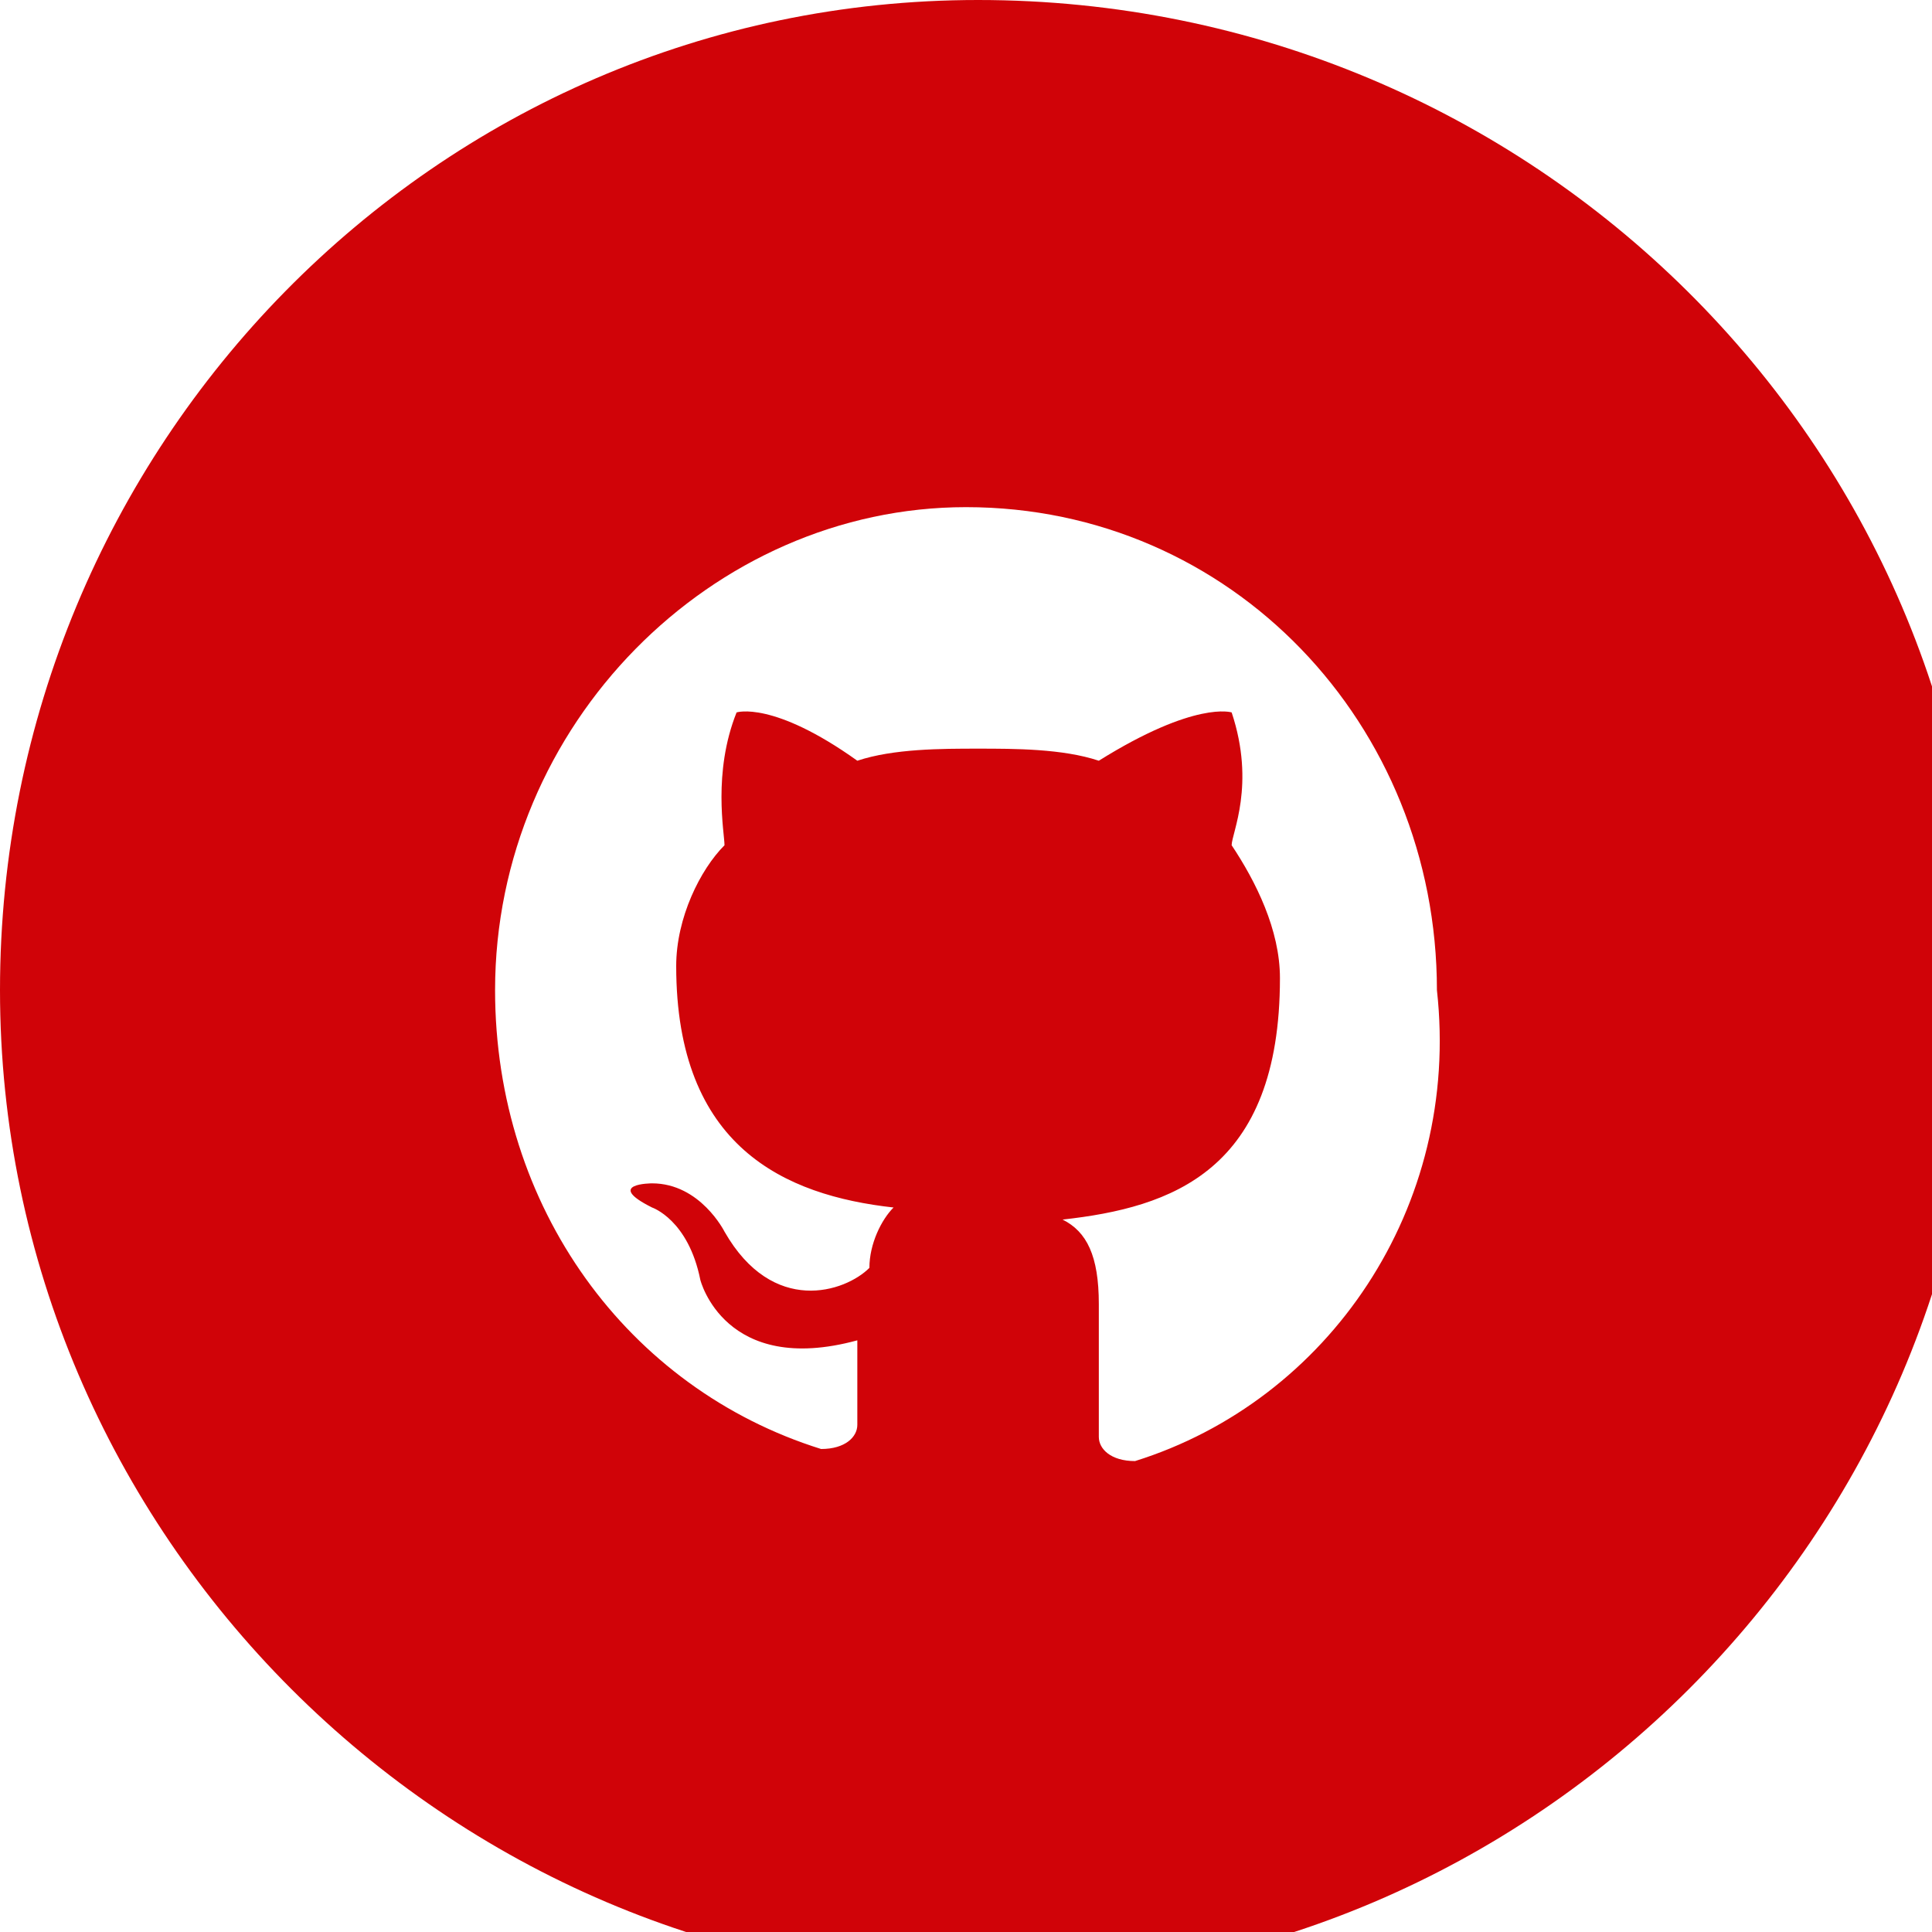 <?xml version="1.0" encoding="utf-8"?>
<!-- Generator: Adobe Illustrator 17.1.0, SVG Export Plug-In . SVG Version: 6.00 Build 0)  -->
<!DOCTYPE svg PUBLIC "-//W3C//DTD SVG 1.1//EN" "http://www.w3.org/Graphics/SVG/1.1/DTD/svg11.dtd">
<svg version="1.1" xmlns="http://www.w3.org/2000/svg" xmlns:xlink="http://www.w3.org/1999/xlink" x="0px" y="0px"
	 viewBox="0 0 16 16" enable-background="new 0 0 16 16" xml:space="preserve">
<g id="Capa_1" display="none">
	<g display="inline">
		<g>
			<path fill="#D00308" d="M8,0C3.6,0,0,3.6,0,8c0,4.4,3.6,8,8,8c4.4,0,8-3.6,8-8C16,3.6,12.4,0,8,0z M11.6,6.2c0,0.1,0,0.2,0,0.2
				c0,2.4-1.9,5.2-5.2,5.2c-1,0-2-0.3-2.8-0.8c0.1,0,0.3,0,0.4,0c0.9,0,1.7-0.3,2.3-0.8c-0.8,0-1.5-0.5-1.7-1.3c0.1,0,0.2,0,0.3,0
				c0.2,0,0.3,0,0.5-0.1C4.5,8.6,3.9,7.8,3.9,6.9c0,0,0,0,0,0c0.2,0.1,0.5,0.2,0.8,0.2C4.2,6.8,3.9,6.3,3.9,5.6C3.9,5.3,4,5,4.1,4.7
				C5,5.8,6.4,6.5,7.9,6.6c0-0.1,0-0.3,0-0.4c0-1,0.8-1.8,1.8-1.8c0.5,0,1,0.2,1.3,0.6c0.4-0.1,0.8-0.2,1.2-0.4
				c-0.1,0.4-0.4,0.8-0.8,1c0.4,0,0.7-0.1,1.1-0.3C12.2,5.6,11.9,5.9,11.6,6.2z"/>
		</g>
	</g>
</g>
<g id="Layer_2" display="none">
	<g id="Tumblr" display="inline">
		<g>
			<path fill-rule="evenodd" clip-rule="evenodd" fill="#D00308" d="M8.1,0.1C3.8,0.1,0.2,3.6,0.2,8c0,4.4,3.5,7.9,7.9,7.9
				c4.4,0,7.9-3.5,7.9-7.9C16,3.6,12.5,0.1,8.1,0.1z M10.3,11.4c-0.3,0.1-0.5,0.1-0.8,0.2c-0.2,0.1-0.5,0.1-0.8,0.1
				c-0.3,0-0.6,0-0.9-0.1c-0.3-0.1-0.5-0.2-0.6-0.4C7,11,6.9,10.9,6.8,10.7c-0.1-0.2-0.1-0.4-0.1-0.8V7.3H5.9v-1
				c0.3-0.1,0.5-0.2,0.7-0.4C6.8,5.7,7,5.5,7.1,5.2C7.2,5,7.3,4.7,7.4,4.3h1v1.9h1.7v1.2H8.4v1.9c0,0.4,0,0.7,0.1,0.8
				c0,0.1,0.1,0.2,0.2,0.3c0.2,0.1,0.3,0.1,0.5,0.1c0.4,0,0.7-0.1,1.1-0.4L10.3,11.4z"/>
		</g>
	</g>
	<path display="inline" fill="#FCFAFA" d="M5.9,6.3c0,0,1.2-0.1,1.5-2l1,0v1.9h1.7v1.2H8.4l0,2.3c0,0-0.1,1.4,1.9,0.5l0,1.3
		c0,0-3.2,1.4-3.6-1.3l0-2.8H5.9L5.9,6.3z"/>
</g>
<g id="Layer_4" display="none">
	<g id="Google_x2B_" display="inline">
		<g>
			<path fill-rule="evenodd" clip-rule="evenodd" fill="#D00308" d="M7,9.2c-0.1,0-0.2,0-0.4,0c-0.2,0-0.5,0.1-0.7,0.2
				c-0.1,0-0.1,0.1-0.2,0.1c-0.1,0-0.2,0.1-0.3,0.2C5.3,9.8,5.2,9.9,5.1,10C5.1,10.2,5,10.3,5,10.5c0,0.4,0.2,0.7,0.5,1
				c0.3,0.3,0.8,0.4,1.4,0.4c0.5,0,0.9-0.1,1.2-0.3c0.3-0.2,0.4-0.5,0.4-0.9c0-0.3-0.1-0.5-0.3-0.7C8,9.8,7.7,9.5,7.3,9.2
				C7.2,9.2,7.1,9.2,7,9.2z M7.1,4.5C6.9,4.3,6.8,4.3,6.5,4.3C6.2,4.3,6,4.4,5.8,4.6C5.6,4.9,5.5,5.2,5.6,5.5c0,0.4,0.1,0.8,0.3,1.3
				C6,6.9,6.2,7.1,6.3,7.2c0.2,0.1,0.4,0.2,0.6,0.2c0.3,0,0.5-0.1,0.7-0.3C7.7,7,7.8,6.8,7.8,6.7c0-0.1,0-0.3,0-0.4
				c0-0.4-0.1-0.9-0.3-1.3C7.4,4.8,7.3,4.6,7.1,4.5z M8.2,0.3c-4.3,0-7.8,3.5-7.8,7.8c0,4.3,3.5,7.8,7.8,7.8S16,12.4,16,8.1
				C16,3.8,12.5,0.3,8.2,0.3z M8.3,4.5c0.1,0.1,0.2,0.2,0.2,0.3c0.1,0.1,0.1,0.3,0.2,0.4c0,0.2,0.1,0.4,0.1,0.6c0,0.4-0.1,0.7-0.3,1
				C8.4,6.9,8.4,7,8.3,7.1C8.2,7.2,8.1,7.3,7.9,7.4C7.9,7.4,7.8,7.5,7.8,7.6C7.7,7.7,7.7,7.8,7.7,7.9c0,0.1,0,0.2,0.1,0.3
				c0.1,0.1,0.1,0.1,0.2,0.2l0.4,0.3c0.2,0.2,0.4,0.4,0.6,0.6c0.2,0.2,0.2,0.5,0.3,0.9c0,0.5-0.2,1-0.7,1.4
				c-0.5,0.4-1.2,0.7-2.1,0.7c-0.8,0-1.3-0.2-1.7-0.5c-0.4-0.3-0.6-0.7-0.6-1.1c0-0.2,0.1-0.4,0.2-0.7c0.1-0.3,0.3-0.5,0.7-0.7
				C5.3,9.2,5.6,9.1,6,9c0.4-0.1,0.7-0.1,1-0.1C6.9,8.8,6.8,8.7,6.8,8.6C6.7,8.5,6.7,8.3,6.7,8.2c0-0.1,0-0.2,0-0.2
				c0-0.1,0-0.1,0.1-0.2c-0.1,0-0.2,0-0.3,0c-0.6,0-1-0.2-1.3-0.6C4.8,6.8,4.6,6.4,4.6,6c0-0.5,0.2-1,0.7-1.5c0.3-0.3,0.6-0.4,1-0.5
				c0.3-0.1,0.6-0.1,0.9-0.1h2.2L8.7,4.3H8C8.1,4.3,8.2,4.4,8.3,4.5z M12.3,5.7h-1.1v1.2h-0.6V5.7H9.5V5.1h1.1V3.9h0.6v1.2h1.1V5.7z
				"/>
		</g>
	</g>
</g>
<g id="Layer_3" display="none">
	<g id="LinkedIn" display="inline">
		<g>
			<path fill-rule="evenodd" clip-rule="evenodd" fill="#D00308" d="M8.1,0c-4.4,0-8,3.6-8,8s3.6,8,8,8c4.4,0,8-3.6,8-8
				S12.5,0,8.1,0z M6,11.9H4.5V6.7H6V11.9z M5.3,6C4.7,6,4.3,5.6,4.3,5.1c0-0.5,0.4-0.9,0.9-0.9c0.5,0,0.9,0.4,0.9,0.9
				C6.2,5.6,5.8,6,5.3,6z M11.9,11.9h-1.6V9.4c0-0.6,0-1.4-0.8-1.4C8.7,8,8.6,8.6,8.6,9.3v2.6H7V6.7h1.5v0.7h0C8.8,7,9.3,6.6,10,6.6
				c1.6,0,1.9,1.1,1.9,2.5V11.9z"/>
		</g>
	</g>
</g>
<g id="Layer_5">
	<g id="GitHub">
		<g>
			<path fill-rule="evenodd" clip-rule="evenodd" fill="#D00308" d="M8.1,0C3.6,0,0,3.7,0,8.2s3.7,8.2,8.2,8.2s8.2-3.7,8.2-8.2
				S12.7,0,8.1,0z M9.4,12.1c-0.2,0-0.3-0.1-0.3-0.2c0-0.1,0-0.6,0-1.1c0-0.4-0.1-0.6-0.3-0.7c0.9-0.1,1.8-0.4,1.8-2
				c0-0.4-0.2-0.8-0.4-1.1c0-0.1,0.2-0.5,0-1.1c0,0-0.3-0.1-1.1,0.4c-0.3-0.1-0.7-0.1-1-0.1c-0.3,0-0.7,0-1,0.1
				C6.4,5.8,6.1,5.9,6.1,5.9C5.9,6.4,6,6.9,6,7C5.8,7.2,5.6,7.6,5.6,8c0,1.5,0.9,1.9,1.8,2c-0.1,0.1-0.2,0.3-0.2,0.5
				C7,10.7,6.4,10.9,6,10.2c0,0-0.2-0.4-0.6-0.4c0,0-0.4,0,0,0.2c0,0,0.3,0.1,0.4,0.6c0,0,0.2,0.8,1.3,0.5c0,0.3,0,0.6,0,0.7
				c0,0.1-0.1,0.2-0.3,0.2c-1.6-0.5-2.7-2-2.7-3.8c0-2.2,1.8-4,3.9-4c2.2,0,3.9,1.8,3.9,4C12.1,10,11,11.6,9.4,12.1z"/>
		</g>
	</g>
</g>
</svg>
